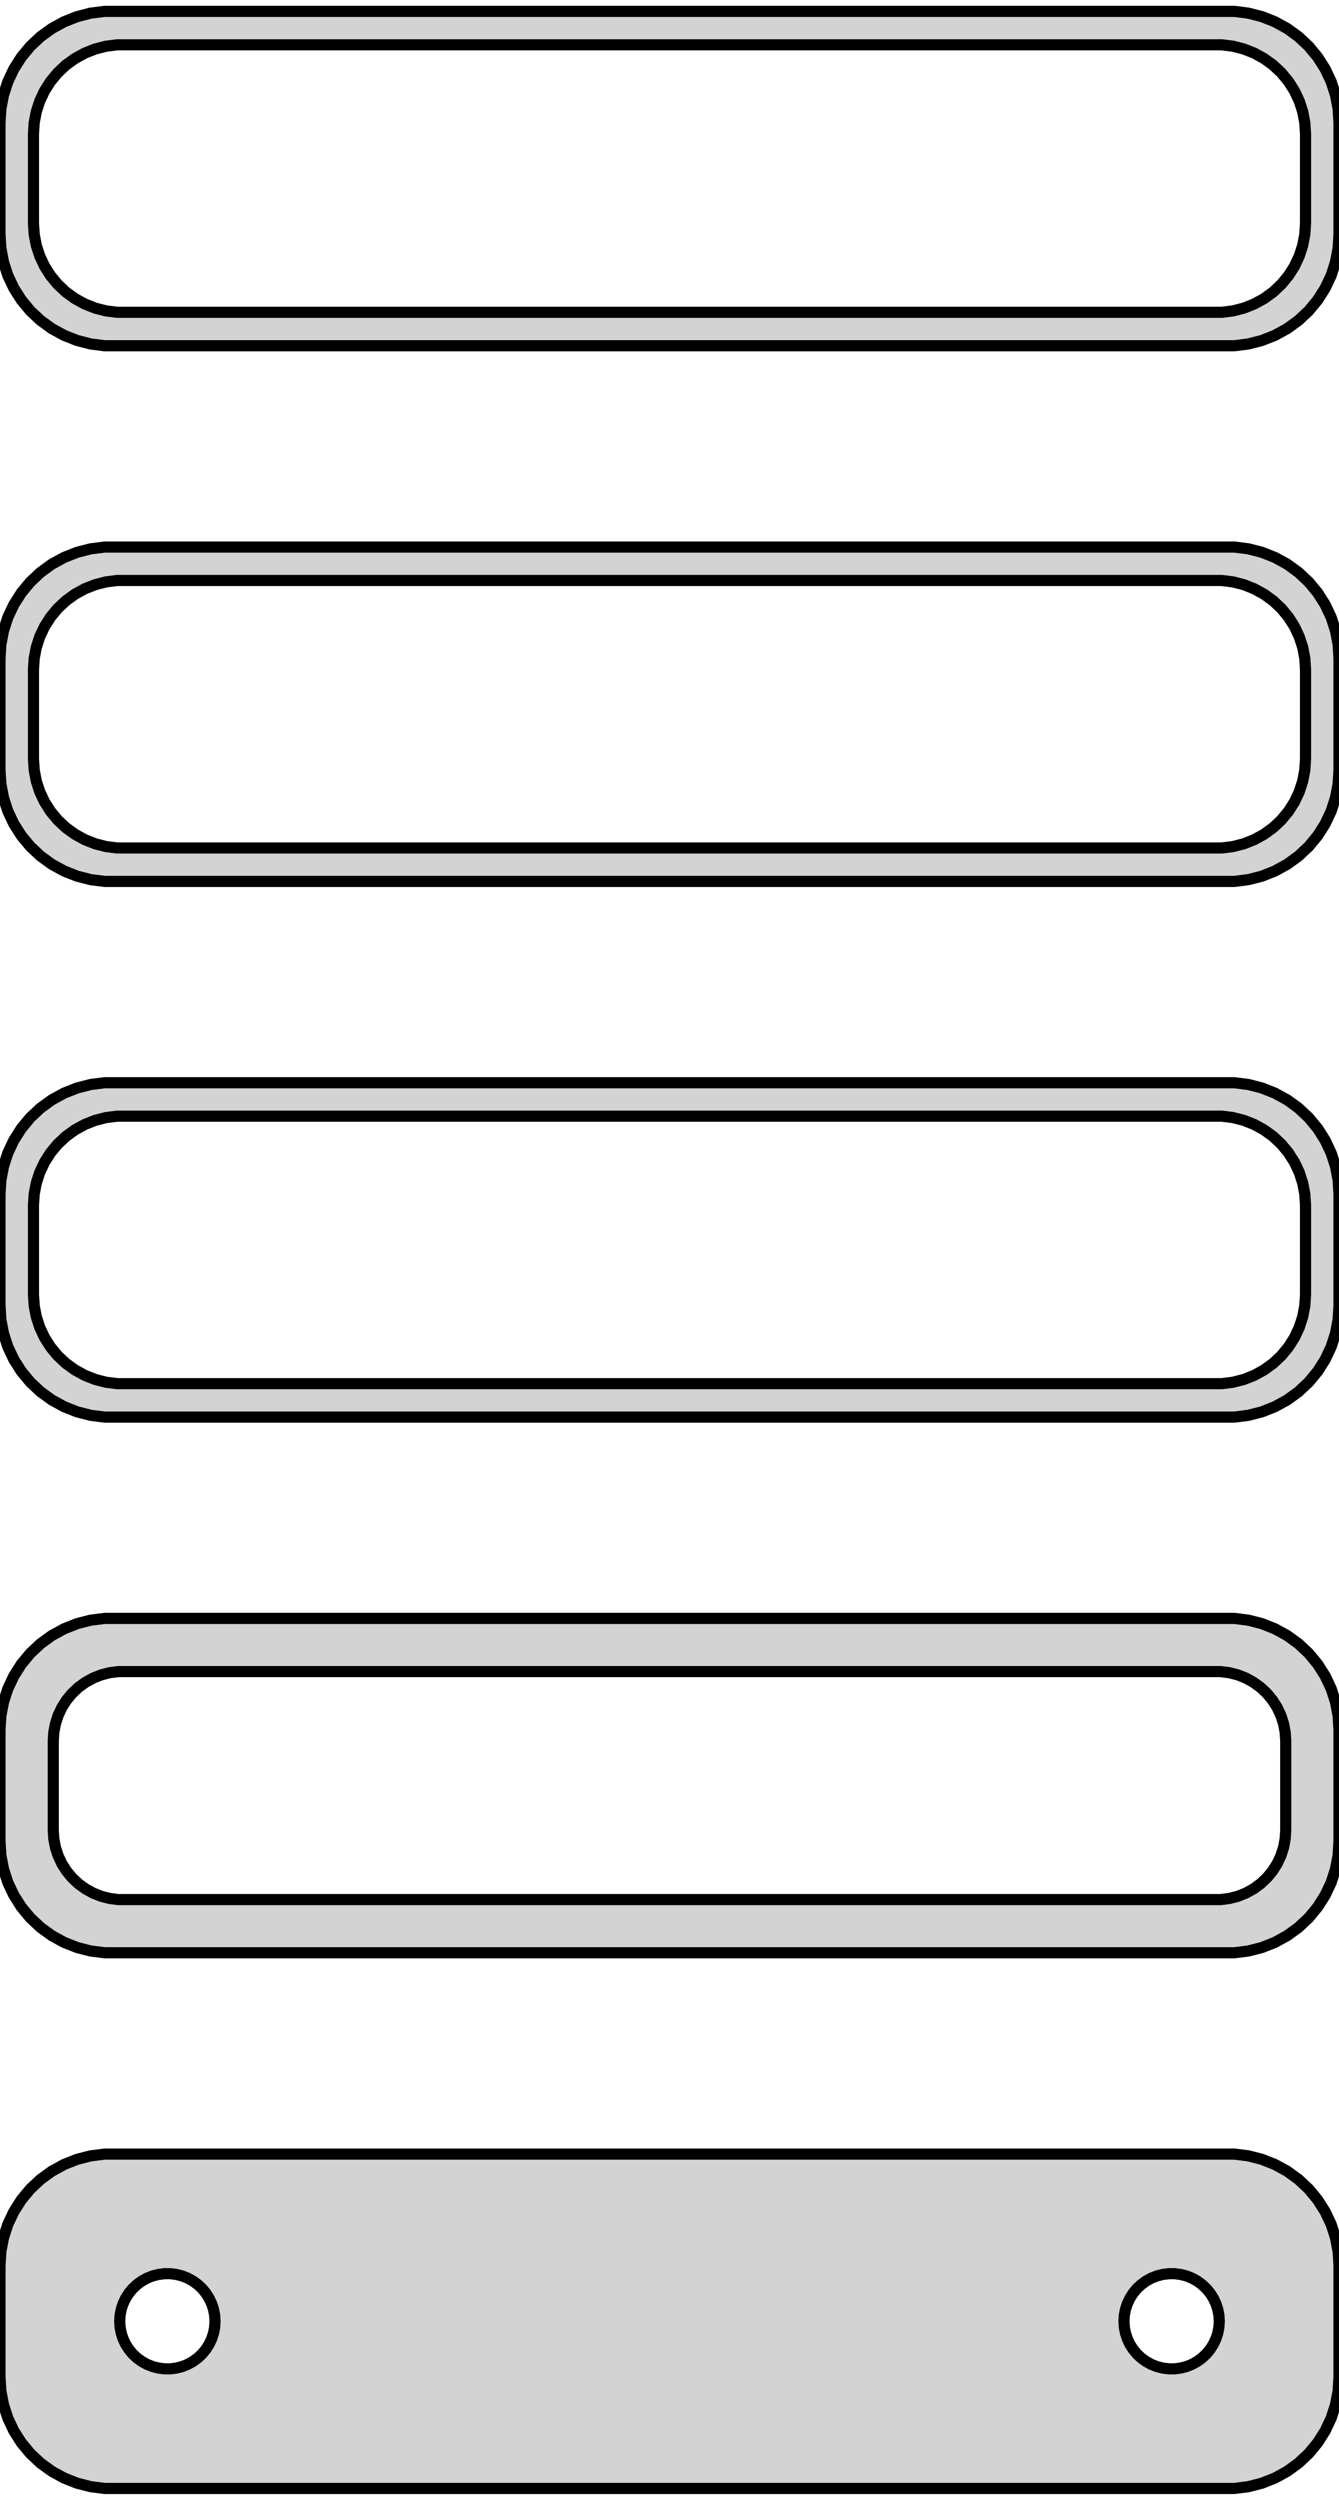 <?xml version="1.0" standalone="no"?>
<!DOCTYPE svg PUBLIC "-//W3C//DTD SVG 1.1//EN" "http://www.w3.org/Graphics/SVG/1.1/DTD/svg11.dtd">
<svg width="60mm" height="112mm" viewBox="-30 -224 60 112" xmlns="http://www.w3.org/2000/svg" version="1.1">
<title>OpenSCAD Model</title>
<path d="
M 25.937,-208.589 L 26.545,-208.745 L 27.129,-208.976 L 27.679,-209.278 L 28.187,-209.647 L 28.645,-210.077
 L 29.045,-210.561 L 29.381,-211.091 L 29.649,-211.659 L 29.843,-212.257 L 29.961,-212.873 L 30,-213.5
 L 30,-218.5 L 29.961,-219.127 L 29.843,-219.743 L 29.649,-220.341 L 29.381,-220.909 L 29.045,-221.439
 L 28.645,-221.923 L 28.187,-222.353 L 27.679,-222.722 L 27.129,-223.024 L 26.545,-223.255 L 25.937,-223.411
 L 25.314,-223.49 L -25.314,-223.49 L -25.937,-223.411 L -26.545,-223.255 L -27.129,-223.024 L -27.679,-222.722
 L -28.187,-222.353 L -28.645,-221.923 L -29.045,-221.439 L -29.381,-220.909 L -29.649,-220.341 L -29.843,-219.743
 L -29.961,-219.127 L -30,-218.5 L -30,-213.5 L -29.961,-212.873 L -29.843,-212.257 L -29.649,-211.659
 L -29.381,-211.091 L -29.045,-210.561 L -28.645,-210.077 L -28.187,-209.647 L -27.679,-209.278 L -27.129,-208.976
 L -26.545,-208.745 L -25.937,-208.589 L -25.314,-208.51 L 25.314,-208.51 z
M -24.751,-210.008 L -25.25,-210.071 L -25.736,-210.196 L -26.203,-210.381 L -26.643,-210.623 L -27.05,-210.918
 L -27.416,-211.262 L -27.736,-211.649 L -28.005,-212.073 L -28.219,-212.528 L -28.374,-213.005 L -28.468,-213.499
 L -28.5,-214 L -28.5,-218 L -28.468,-218.501 L -28.374,-218.995 L -28.219,-219.472 L -28.005,-219.927
 L -27.736,-220.351 L -27.416,-220.738 L -27.05,-221.082 L -26.643,-221.377 L -26.203,-221.619 L -25.736,-221.804
 L -25.25,-221.929 L -24.751,-221.992 L 24.751,-221.992 L 25.25,-221.929 L 25.736,-221.804 L 26.203,-221.619
 L 26.643,-221.377 L 27.05,-221.082 L 27.416,-220.738 L 27.736,-220.351 L 28.005,-219.927 L 28.219,-219.472
 L 28.374,-218.995 L 28.468,-218.501 L 28.5,-218 L 28.5,-214 L 28.468,-213.499 L 28.374,-213.005
 L 28.219,-212.528 L 28.005,-212.073 L 27.736,-211.649 L 27.416,-211.262 L 27.05,-210.918 L 26.643,-210.623
 L 26.203,-210.381 L 25.736,-210.196 L 25.25,-210.071 L 24.751,-210.008 z
M 25.937,-184.589 L 26.545,-184.745 L 27.129,-184.976 L 27.679,-185.278 L 28.187,-185.647 L 28.645,-186.077
 L 29.045,-186.561 L 29.381,-187.091 L 29.649,-187.659 L 29.843,-188.257 L 29.961,-188.873 L 30,-189.5
 L 30,-194.5 L 29.961,-195.127 L 29.843,-195.743 L 29.649,-196.341 L 29.381,-196.909 L 29.045,-197.439
 L 28.645,-197.923 L 28.187,-198.353 L 27.679,-198.722 L 27.129,-199.024 L 26.545,-199.255 L 25.937,-199.411
 L 25.314,-199.49 L -25.314,-199.49 L -25.937,-199.411 L -26.545,-199.255 L -27.129,-199.024 L -27.679,-198.722
 L -28.187,-198.353 L -28.645,-197.923 L -29.045,-197.439 L -29.381,-196.909 L -29.649,-196.341 L -29.843,-195.743
 L -29.961,-195.127 L -30,-194.5 L -30,-189.5 L -29.961,-188.873 L -29.843,-188.257 L -29.649,-187.659
 L -29.381,-187.091 L -29.045,-186.561 L -28.645,-186.077 L -28.187,-185.647 L -27.679,-185.278 L -27.129,-184.976
 L -26.545,-184.745 L -25.937,-184.589 L -25.314,-184.51 L 25.314,-184.51 z
M -24.751,-186.008 L -25.25,-186.071 L -25.736,-186.196 L -26.203,-186.381 L -26.643,-186.623 L -27.05,-186.918
 L -27.416,-187.262 L -27.736,-187.649 L -28.005,-188.073 L -28.219,-188.528 L -28.374,-189.005 L -28.468,-189.499
 L -28.5,-190 L -28.5,-194 L -28.468,-194.501 L -28.374,-194.995 L -28.219,-195.472 L -28.005,-195.927
 L -27.736,-196.351 L -27.416,-196.738 L -27.05,-197.082 L -26.643,-197.377 L -26.203,-197.619 L -25.736,-197.804
 L -25.25,-197.929 L -24.751,-197.992 L 24.751,-197.992 L 25.25,-197.929 L 25.736,-197.804 L 26.203,-197.619
 L 26.643,-197.377 L 27.05,-197.082 L 27.416,-196.738 L 27.736,-196.351 L 28.005,-195.927 L 28.219,-195.472
 L 28.374,-194.995 L 28.468,-194.501 L 28.5,-194 L 28.5,-190 L 28.468,-189.499 L 28.374,-189.005
 L 28.219,-188.528 L 28.005,-188.073 L 27.736,-187.649 L 27.416,-187.262 L 27.05,-186.918 L 26.643,-186.623
 L 26.203,-186.381 L 25.736,-186.196 L 25.25,-186.071 L 24.751,-186.008 z
M 25.937,-160.589 L 26.545,-160.745 L 27.129,-160.976 L 27.679,-161.278 L 28.187,-161.647 L 28.645,-162.077
 L 29.045,-162.561 L 29.381,-163.091 L 29.649,-163.659 L 29.843,-164.257 L 29.961,-164.873 L 30,-165.5
 L 30,-170.5 L 29.961,-171.127 L 29.843,-171.743 L 29.649,-172.341 L 29.381,-172.909 L 29.045,-173.439
 L 28.645,-173.923 L 28.187,-174.353 L 27.679,-174.722 L 27.129,-175.024 L 26.545,-175.255 L 25.937,-175.411
 L 25.314,-175.49 L -25.314,-175.49 L -25.937,-175.411 L -26.545,-175.255 L -27.129,-175.024 L -27.679,-174.722
 L -28.187,-174.353 L -28.645,-173.923 L -29.045,-173.439 L -29.381,-172.909 L -29.649,-172.341 L -29.843,-171.743
 L -29.961,-171.127 L -30,-170.5 L -30,-165.5 L -29.961,-164.873 L -29.843,-164.257 L -29.649,-163.659
 L -29.381,-163.091 L -29.045,-162.561 L -28.645,-162.077 L -28.187,-161.647 L -27.679,-161.278 L -27.129,-160.976
 L -26.545,-160.745 L -25.937,-160.589 L -25.314,-160.51 L 25.314,-160.51 z
M -24.751,-162.008 L -25.25,-162.071 L -25.736,-162.196 L -26.203,-162.381 L -26.643,-162.623 L -27.05,-162.918
 L -27.416,-163.262 L -27.736,-163.649 L -28.005,-164.073 L -28.219,-164.528 L -28.374,-165.005 L -28.468,-165.499
 L -28.5,-166 L -28.5,-170 L -28.468,-170.501 L -28.374,-170.995 L -28.219,-171.472 L -28.005,-171.927
 L -27.736,-172.351 L -27.416,-172.738 L -27.05,-173.082 L -26.643,-173.377 L -26.203,-173.619 L -25.736,-173.804
 L -25.25,-173.929 L -24.751,-173.992 L 24.751,-173.992 L 25.25,-173.929 L 25.736,-173.804 L 26.203,-173.619
 L 26.643,-173.377 L 27.05,-173.082 L 27.416,-172.738 L 27.736,-172.351 L 28.005,-171.927 L 28.219,-171.472
 L 28.374,-170.995 L 28.468,-170.501 L 28.5,-170 L 28.5,-166 L 28.468,-165.499 L 28.374,-165.005
 L 28.219,-164.528 L 28.005,-164.073 L 27.736,-163.649 L 27.416,-163.262 L 27.05,-162.918 L 26.643,-162.623
 L 26.203,-162.381 L 25.736,-162.196 L 25.25,-162.071 L 24.751,-162.008 z
M 25.937,-136.589 L 26.545,-136.745 L 27.129,-136.976 L 27.679,-137.278 L 28.187,-137.647 L 28.645,-138.077
 L 29.045,-138.561 L 29.381,-139.091 L 29.649,-139.659 L 29.843,-140.257 L 29.961,-140.873 L 30,-141.5
 L 30,-146.5 L 29.961,-147.127 L 29.843,-147.743 L 29.649,-148.341 L 29.381,-148.909 L 29.045,-149.439
 L 28.645,-149.923 L 28.187,-150.353 L 27.679,-150.722 L 27.129,-151.024 L 26.545,-151.255 L 25.937,-151.411
 L 25.314,-151.49 L -25.314,-151.49 L -25.937,-151.411 L -26.545,-151.255 L -27.129,-151.024 L -27.679,-150.722
 L -28.187,-150.353 L -28.645,-149.923 L -29.045,-149.439 L -29.381,-148.909 L -29.649,-148.341 L -29.843,-147.743
 L -29.961,-147.127 L -30,-146.5 L -30,-141.5 L -29.961,-140.873 L -29.843,-140.257 L -29.649,-139.659
 L -29.381,-139.091 L -29.045,-138.561 L -28.645,-138.077 L -28.187,-137.647 L -27.679,-137.278 L -27.129,-136.976
 L -26.545,-136.745 L -25.937,-136.589 L -25.314,-136.51 L 25.314,-136.51 z
M -24.695,-138.893 L -25.083,-138.942 L -25.462,-139.039 L -25.825,-139.183 L -26.168,-139.372 L -26.484,-139.601
 L -26.769,-139.869 L -27.018,-140.17 L -27.228,-140.5 L -27.394,-140.854 L -27.515,-141.226 L -27.588,-141.61
 L -27.613,-142 L -27.613,-146 L -27.588,-146.39 L -27.515,-146.774 L -27.394,-147.146 L -27.228,-147.5
 L -27.018,-147.83 L -26.769,-148.131 L -26.484,-148.399 L -26.168,-148.628 L -25.825,-148.817 L -25.462,-148.961
 L -25.083,-149.058 L -24.695,-149.107 L 24.695,-149.107 L 25.083,-149.058 L 25.462,-148.961 L 25.825,-148.817
 L 26.168,-148.628 L 26.484,-148.399 L 26.769,-148.131 L 27.018,-147.83 L 27.228,-147.5 L 27.394,-147.146
 L 27.515,-146.774 L 27.588,-146.39 L 27.613,-146 L 27.613,-142 L 27.588,-141.61 L 27.515,-141.226
 L 27.394,-140.854 L 27.228,-140.5 L 27.018,-140.17 L 26.769,-139.869 L 26.484,-139.601 L 26.168,-139.372
 L 25.825,-139.183 L 25.462,-139.039 L 25.083,-138.942 L 24.695,-138.893 z
M 25.937,-112.589 L 26.545,-112.745 L 27.129,-112.976 L 27.679,-113.278 L 28.187,-113.647 L 28.645,-114.077
 L 29.045,-114.561 L 29.381,-115.091 L 29.649,-115.659 L 29.843,-116.257 L 29.961,-116.873 L 30,-117.5
 L 30,-122.5 L 29.961,-123.127 L 29.843,-123.743 L 29.649,-124.341 L 29.381,-124.909 L 29.045,-125.439
 L 28.645,-125.923 L 28.187,-126.353 L 27.679,-126.722 L 27.129,-127.024 L 26.545,-127.255 L 25.937,-127.411
 L 25.314,-127.49 L -25.314,-127.49 L -25.937,-127.411 L -26.545,-127.255 L -27.129,-127.024 L -27.679,-126.722
 L -28.187,-126.353 L -28.645,-125.923 L -29.045,-125.439 L -29.381,-124.909 L -29.649,-124.341 L -29.843,-123.743
 L -29.961,-123.127 L -30,-122.5 L -30,-117.5 L -29.961,-116.873 L -29.843,-116.257 L -29.649,-115.659
 L -29.381,-115.091 L -29.045,-114.561 L -28.645,-114.077 L -28.187,-113.647 L -27.679,-113.278 L -27.129,-112.976
 L -26.545,-112.745 L -25.937,-112.589 L -25.314,-112.51 L 25.314,-112.51 z
M 22.366,-117.869 L 22.1,-117.903 L 21.84,-117.969 L 21.591,-118.068 L 21.356,-118.197 L 21.139,-118.355
 L 20.943,-118.538 L 20.773,-118.745 L 20.629,-118.971 L 20.515,-119.214 L 20.432,-119.469 L 20.381,-119.732
 L 20.365,-120 L 20.381,-120.268 L 20.432,-120.531 L 20.515,-120.786 L 20.629,-121.029 L 20.773,-121.255
 L 20.943,-121.462 L 21.139,-121.645 L 21.356,-121.803 L 21.591,-121.932 L 21.84,-122.031 L 22.1,-122.097
 L 22.366,-122.131 L 22.634,-122.131 L 22.9,-122.097 L 23.16,-122.031 L 23.409,-121.932 L 23.644,-121.803
 L 23.861,-121.645 L 24.056,-121.462 L 24.227,-121.255 L 24.371,-121.029 L 24.485,-120.786 L 24.568,-120.531
 L 24.619,-120.268 L 24.635,-120 L 24.619,-119.732 L 24.568,-119.469 L 24.485,-119.214 L 24.371,-118.971
 L 24.227,-118.745 L 24.056,-118.538 L 23.861,-118.355 L 23.644,-118.197 L 23.409,-118.068 L 23.16,-117.969
 L 22.9,-117.903 L 22.634,-117.869 z
M -22.634,-117.869 L -22.9,-117.903 L -23.16,-117.969 L -23.409,-118.068 L -23.644,-118.197 L -23.861,-118.355
 L -24.056,-118.538 L -24.227,-118.745 L -24.371,-118.971 L -24.485,-119.214 L -24.568,-119.469 L -24.619,-119.732
 L -24.635,-120 L -24.619,-120.268 L -24.568,-120.531 L -24.485,-120.786 L -24.371,-121.029 L -24.227,-121.255
 L -24.056,-121.462 L -23.861,-121.645 L -23.644,-121.803 L -23.409,-121.932 L -23.16,-122.031 L -22.9,-122.097
 L -22.634,-122.131 L -22.366,-122.131 L -22.1,-122.097 L -21.84,-122.031 L -21.591,-121.932 L -21.356,-121.803
 L -21.139,-121.645 L -20.943,-121.462 L -20.773,-121.255 L -20.629,-121.029 L -20.515,-120.786 L -20.432,-120.531
 L -20.381,-120.268 L -20.365,-120 L -20.381,-119.732 L -20.432,-119.469 L -20.515,-119.214 L -20.629,-118.971
 L -20.773,-118.745 L -20.943,-118.538 L -21.139,-118.355 L -21.356,-118.197 L -21.591,-118.068 L -21.84,-117.969
 L -22.1,-117.903 L -22.366,-117.869 z
" stroke="black" fill="lightgray" stroke-width="0.5"/>
</svg>
